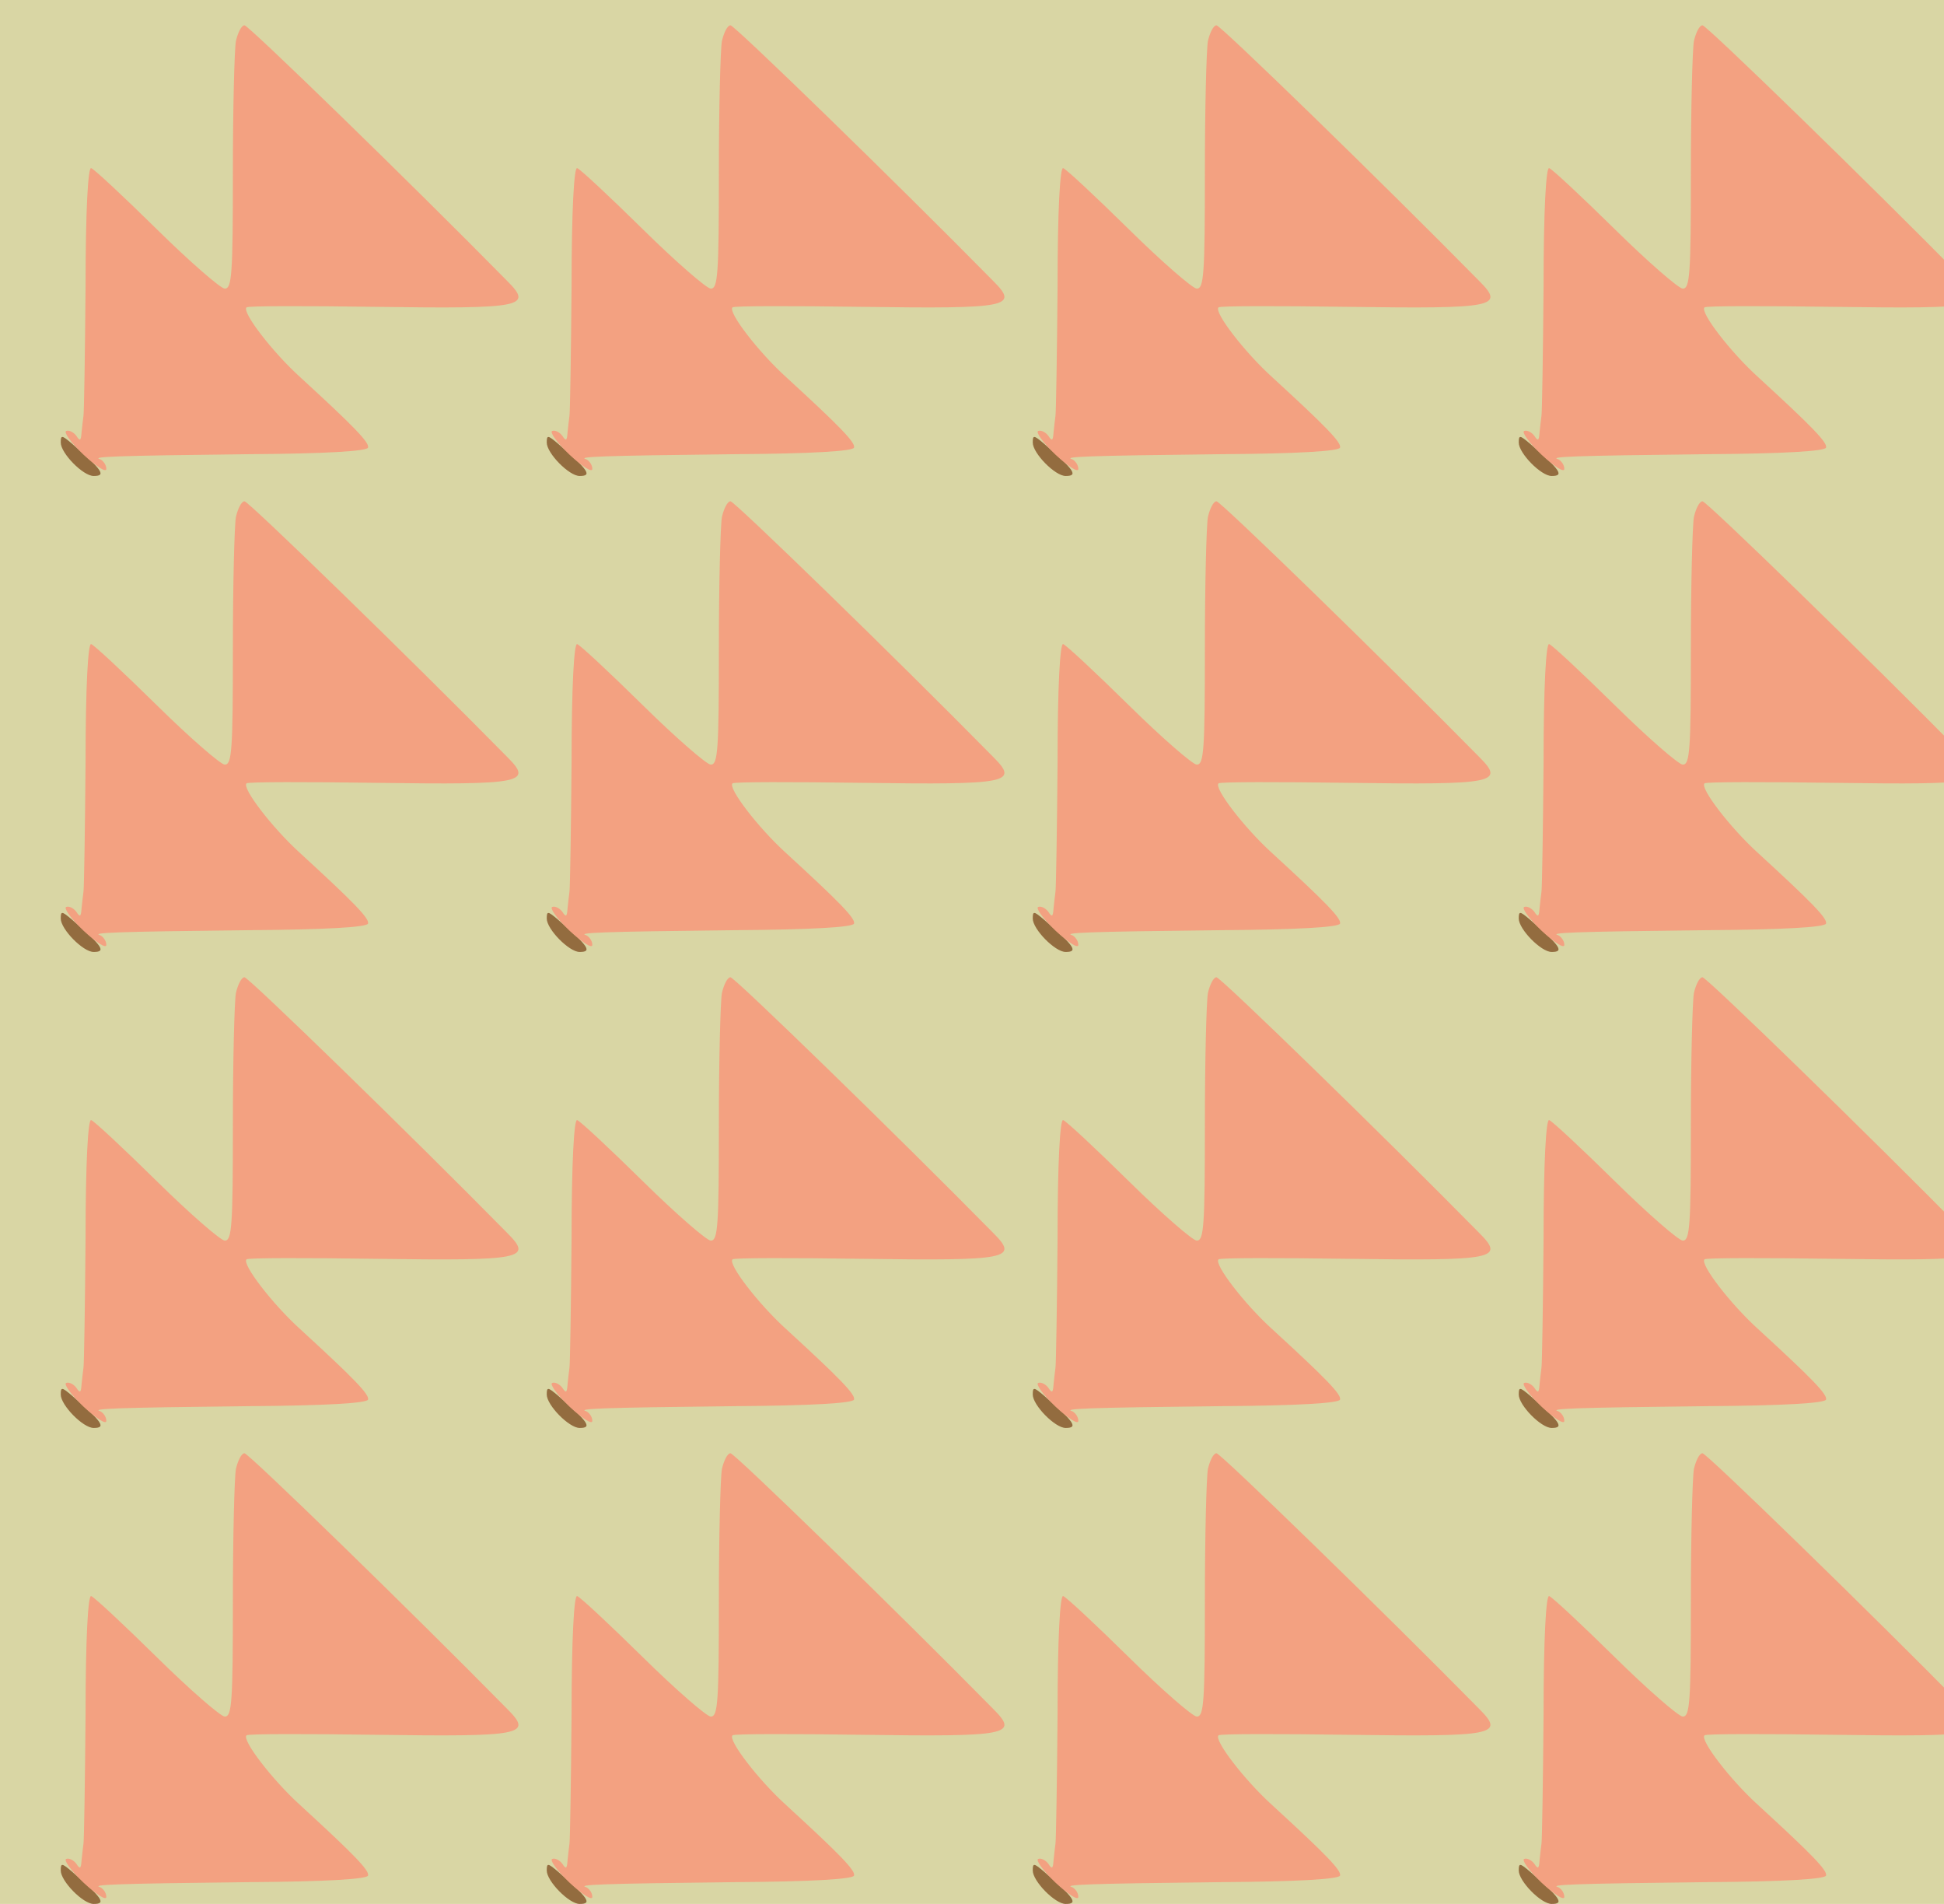 <?xml version="1.0" standalone="no"?>
<!DOCTYPE svg PUBLIC "-//W3C//DTD SVG 20010904//EN"
 "http://www.w3.org/TR/2001/REC-SVG-20010904/DTD/svg10.dtd">
<svg version="1.0" xmlns="http://www.w3.org/2000/svg" width="384pt" height="376pt" viewBox="0 0 384 376" preserveAspectRatio = "xMidYMid meet" >
<rect width="384" height="376" fill="#D9D6A4"/>
<g id="row0" transform="translate(12,0.0)">
<g id="0" transform="translate(0.0,0)scale(1,1)">

<path d="M0 66 c0 -21 44 -66 65 -66 25 0 18 11 -43 64 -20 17 -22 17 -22 2z" transform="translate(0,94) scale(0.1,-0.1)" stroke="none" fill="#936C3F"/>

<path d="M346 859 c-3 -17 -6 -134 -6 -260 0 -202 -2 -229 -16 -229 -8 0 -69 53 -135 118 -65 64 -124 119 -129 120 -6 2 -11 -82 -11 -235 -1 -131 -3 -245 -4 -253 -1 -8 -3 -24 -4 -35 -1 -15 -3 -17 -10 -6 -5 7 -14 12 -20 10 -6 -2 9 -23 34 -47 26 -24 45 -36 45 -28 0 8 -6 16 -12 19 -18 5 24 7 291 10 155 1 236 6 238 13 3 10 -27 41 -135 140 -53 48 -115 128 -105 137 2 3 118 3 257 1 290 -4 309 0 258 51 -190 193 -511 505 -519 505 -6 0 -13 -14 -17 -31z" transform="translate(0,94) scale(0.1,-0.1)" stroke="none" fill="#F3A181"/>

</g>

<g id="1" transform="translate(96.0,0)scale(1,1)">

<path d="M0 66 c0 -21 44 -66 65 -66 25 0 18 11 -43 64 -20 17 -22 17 -22 2z" transform="translate(0,94) scale(0.1,-0.1)" stroke="none" fill="#936C3F"/>

<path d="M346 859 c-3 -17 -6 -134 -6 -260 0 -202 -2 -229 -16 -229 -8 0 -69 53 -135 118 -65 64 -124 119 -129 120 -6 2 -11 -82 -11 -235 -1 -131 -3 -245 -4 -253 -1 -8 -3 -24 -4 -35 -1 -15 -3 -17 -10 -6 -5 7 -14 12 -20 10 -6 -2 9 -23 34 -47 26 -24 45 -36 45 -28 0 8 -6 16 -12 19 -18 5 24 7 291 10 155 1 236 6 238 13 3 10 -27 41 -135 140 -53 48 -115 128 -105 137 2 3 118 3 257 1 290 -4 309 0 258 51 -190 193 -511 505 -519 505 -6 0 -13 -14 -17 -31z" transform="translate(0,94) scale(0.1,-0.1)" stroke="none" fill="#F3A181"/>

</g>

<g id="2" transform="translate(192.0,0)scale(1,1)">

<path d="M0 66 c0 -21 44 -66 65 -66 25 0 18 11 -43 64 -20 17 -22 17 -22 2z" transform="translate(0,94) scale(0.1,-0.1)" stroke="none" fill="#936C3F"/>

<path d="M346 859 c-3 -17 -6 -134 -6 -260 0 -202 -2 -229 -16 -229 -8 0 -69 53 -135 118 -65 64 -124 119 -129 120 -6 2 -11 -82 -11 -235 -1 -131 -3 -245 -4 -253 -1 -8 -3 -24 -4 -35 -1 -15 -3 -17 -10 -6 -5 7 -14 12 -20 10 -6 -2 9 -23 34 -47 26 -24 45 -36 45 -28 0 8 -6 16 -12 19 -18 5 24 7 291 10 155 1 236 6 238 13 3 10 -27 41 -135 140 -53 48 -115 128 -105 137 2 3 118 3 257 1 290 -4 309 0 258 51 -190 193 -511 505 -519 505 -6 0 -13 -14 -17 -31z" transform="translate(0,94) scale(0.1,-0.1)" stroke="none" fill="#F3A181"/>

</g>

<g id="3" transform="translate(288.0,0)scale(1,1)">

<path d="M0 66 c0 -21 44 -66 65 -66 25 0 18 11 -43 64 -20 17 -22 17 -22 2z" transform="translate(0,94) scale(0.1,-0.1)" stroke="none" fill="#936C3F"/>

<path d="M346 859 c-3 -17 -6 -134 -6 -260 0 -202 -2 -229 -16 -229 -8 0 -69 53 -135 118 -65 64 -124 119 -129 120 -6 2 -11 -82 -11 -235 -1 -131 -3 -245 -4 -253 -1 -8 -3 -24 -4 -35 -1 -15 -3 -17 -10 -6 -5 7 -14 12 -20 10 -6 -2 9 -23 34 -47 26 -24 45 -36 45 -28 0 8 -6 16 -12 19 -18 5 24 7 291 10 155 1 236 6 238 13 3 10 -27 41 -135 140 -53 48 -115 128 -105 137 2 3 118 3 257 1 290 -4 309 0 258 51 -190 193 -511 505 -519 505 -6 0 -13 -14 -17 -31z" transform="translate(0,94) scale(0.1,-0.1)" stroke="none" fill="#F3A181"/>

</g>

<g id="4" transform="translate(384.0,0)scale(1,1)">

<path d="M0 66 c0 -21 44 -66 65 -66 25 0 18 11 -43 64 -20 17 -22 17 -22 2z" transform="translate(0,94) scale(0.1,-0.1)" stroke="none" fill="#936C3F"/>

<path d="M346 859 c-3 -17 -6 -134 -6 -260 0 -202 -2 -229 -16 -229 -8 0 -69 53 -135 118 -65 64 -124 119 -129 120 -6 2 -11 -82 -11 -235 -1 -131 -3 -245 -4 -253 -1 -8 -3 -24 -4 -35 -1 -15 -3 -17 -10 -6 -5 7 -14 12 -20 10 -6 -2 9 -23 34 -47 26 -24 45 -36 45 -28 0 8 -6 16 -12 19 -18 5 24 7 291 10 155 1 236 6 238 13 3 10 -27 41 -135 140 -53 48 -115 128 -105 137 2 3 118 3 257 1 290 -4 309 0 258 51 -190 193 -511 505 -519 505 -6 0 -13 -14 -17 -31z" transform="translate(0,94) scale(0.1,-0.1)" stroke="none" fill="#F3A181"/>

</g>

</g>
<g id="row1" transform="translate(12,94.0)">
<g id="0" transform="translate(0.0,0)scale(1,1)">

<path d="M0 66 c0 -21 44 -66 65 -66 25 0 18 11 -43 64 -20 17 -22 17 -22 2z" transform="translate(0,94) scale(0.1,-0.1)" stroke="none" fill="#936C3F"/>

<path d="M346 859 c-3 -17 -6 -134 -6 -260 0 -202 -2 -229 -16 -229 -8 0 -69 53 -135 118 -65 64 -124 119 -129 120 -6 2 -11 -82 -11 -235 -1 -131 -3 -245 -4 -253 -1 -8 -3 -24 -4 -35 -1 -15 -3 -17 -10 -6 -5 7 -14 12 -20 10 -6 -2 9 -23 34 -47 26 -24 45 -36 45 -28 0 8 -6 16 -12 19 -18 5 24 7 291 10 155 1 236 6 238 13 3 10 -27 41 -135 140 -53 48 -115 128 -105 137 2 3 118 3 257 1 290 -4 309 0 258 51 -190 193 -511 505 -519 505 -6 0 -13 -14 -17 -31z" transform="translate(0,94) scale(0.1,-0.1)" stroke="none" fill="#F3A181"/>

</g>

<g id="1" transform="translate(96.0,0)scale(1,1)">

<path d="M0 66 c0 -21 44 -66 65 -66 25 0 18 11 -43 64 -20 17 -22 17 -22 2z" transform="translate(0,94) scale(0.1,-0.1)" stroke="none" fill="#936C3F"/>

<path d="M346 859 c-3 -17 -6 -134 -6 -260 0 -202 -2 -229 -16 -229 -8 0 -69 53 -135 118 -65 64 -124 119 -129 120 -6 2 -11 -82 -11 -235 -1 -131 -3 -245 -4 -253 -1 -8 -3 -24 -4 -35 -1 -15 -3 -17 -10 -6 -5 7 -14 12 -20 10 -6 -2 9 -23 34 -47 26 -24 45 -36 45 -28 0 8 -6 16 -12 19 -18 5 24 7 291 10 155 1 236 6 238 13 3 10 -27 41 -135 140 -53 48 -115 128 -105 137 2 3 118 3 257 1 290 -4 309 0 258 51 -190 193 -511 505 -519 505 -6 0 -13 -14 -17 -31z" transform="translate(0,94) scale(0.1,-0.1)" stroke="none" fill="#F3A181"/>

</g>

<g id="2" transform="translate(192.0,0)scale(1,1)">

<path d="M0 66 c0 -21 44 -66 65 -66 25 0 18 11 -43 64 -20 17 -22 17 -22 2z" transform="translate(0,94) scale(0.1,-0.1)" stroke="none" fill="#936C3F"/>

<path d="M346 859 c-3 -17 -6 -134 -6 -260 0 -202 -2 -229 -16 -229 -8 0 -69 53 -135 118 -65 64 -124 119 -129 120 -6 2 -11 -82 -11 -235 -1 -131 -3 -245 -4 -253 -1 -8 -3 -24 -4 -35 -1 -15 -3 -17 -10 -6 -5 7 -14 12 -20 10 -6 -2 9 -23 34 -47 26 -24 45 -36 45 -28 0 8 -6 16 -12 19 -18 5 24 7 291 10 155 1 236 6 238 13 3 10 -27 41 -135 140 -53 48 -115 128 -105 137 2 3 118 3 257 1 290 -4 309 0 258 51 -190 193 -511 505 -519 505 -6 0 -13 -14 -17 -31z" transform="translate(0,94) scale(0.1,-0.1)" stroke="none" fill="#F3A181"/>

</g>

<g id="3" transform="translate(288.0,0)scale(1,1)">

<path d="M0 66 c0 -21 44 -66 65 -66 25 0 18 11 -43 64 -20 17 -22 17 -22 2z" transform="translate(0,94) scale(0.1,-0.1)" stroke="none" fill="#936C3F"/>

<path d="M346 859 c-3 -17 -6 -134 -6 -260 0 -202 -2 -229 -16 -229 -8 0 -69 53 -135 118 -65 64 -124 119 -129 120 -6 2 -11 -82 -11 -235 -1 -131 -3 -245 -4 -253 -1 -8 -3 -24 -4 -35 -1 -15 -3 -17 -10 -6 -5 7 -14 12 -20 10 -6 -2 9 -23 34 -47 26 -24 45 -36 45 -28 0 8 -6 16 -12 19 -18 5 24 7 291 10 155 1 236 6 238 13 3 10 -27 41 -135 140 -53 48 -115 128 -105 137 2 3 118 3 257 1 290 -4 309 0 258 51 -190 193 -511 505 -519 505 -6 0 -13 -14 -17 -31z" transform="translate(0,94) scale(0.1,-0.1)" stroke="none" fill="#F3A181"/>

</g>

<g id="4" transform="translate(384.0,0)scale(1,1)">

<path d="M0 66 c0 -21 44 -66 65 -66 25 0 18 11 -43 64 -20 17 -22 17 -22 2z" transform="translate(0,94) scale(0.1,-0.1)" stroke="none" fill="#936C3F"/>

<path d="M346 859 c-3 -17 -6 -134 -6 -260 0 -202 -2 -229 -16 -229 -8 0 -69 53 -135 118 -65 64 -124 119 -129 120 -6 2 -11 -82 -11 -235 -1 -131 -3 -245 -4 -253 -1 -8 -3 -24 -4 -35 -1 -15 -3 -17 -10 -6 -5 7 -14 12 -20 10 -6 -2 9 -23 34 -47 26 -24 45 -36 45 -28 0 8 -6 16 -12 19 -18 5 24 7 291 10 155 1 236 6 238 13 3 10 -27 41 -135 140 -53 48 -115 128 -105 137 2 3 118 3 257 1 290 -4 309 0 258 51 -190 193 -511 505 -519 505 -6 0 -13 -14 -17 -31z" transform="translate(0,94) scale(0.1,-0.1)" stroke="none" fill="#F3A181"/>

</g>

</g>
<g id="row2" transform="translate(12,188.0)">
<g id="0" transform="translate(0.0,0)scale(1,1)">

<path d="M0 66 c0 -21 44 -66 65 -66 25 0 18 11 -43 64 -20 17 -22 17 -22 2z" transform="translate(0,94) scale(0.1,-0.1)" stroke="none" fill="#936C3F"/>

<path d="M346 859 c-3 -17 -6 -134 -6 -260 0 -202 -2 -229 -16 -229 -8 0 -69 53 -135 118 -65 64 -124 119 -129 120 -6 2 -11 -82 -11 -235 -1 -131 -3 -245 -4 -253 -1 -8 -3 -24 -4 -35 -1 -15 -3 -17 -10 -6 -5 7 -14 12 -20 10 -6 -2 9 -23 34 -47 26 -24 45 -36 45 -28 0 8 -6 16 -12 19 -18 5 24 7 291 10 155 1 236 6 238 13 3 10 -27 41 -135 140 -53 48 -115 128 -105 137 2 3 118 3 257 1 290 -4 309 0 258 51 -190 193 -511 505 -519 505 -6 0 -13 -14 -17 -31z" transform="translate(0,94) scale(0.1,-0.1)" stroke="none" fill="#F3A181"/>

</g>

<g id="1" transform="translate(96.0,0)scale(1,1)">

<path d="M0 66 c0 -21 44 -66 65 -66 25 0 18 11 -43 64 -20 17 -22 17 -22 2z" transform="translate(0,94) scale(0.1,-0.1)" stroke="none" fill="#936C3F"/>

<path d="M346 859 c-3 -17 -6 -134 -6 -260 0 -202 -2 -229 -16 -229 -8 0 -69 53 -135 118 -65 64 -124 119 -129 120 -6 2 -11 -82 -11 -235 -1 -131 -3 -245 -4 -253 -1 -8 -3 -24 -4 -35 -1 -15 -3 -17 -10 -6 -5 7 -14 12 -20 10 -6 -2 9 -23 34 -47 26 -24 45 -36 45 -28 0 8 -6 16 -12 19 -18 5 24 7 291 10 155 1 236 6 238 13 3 10 -27 41 -135 140 -53 48 -115 128 -105 137 2 3 118 3 257 1 290 -4 309 0 258 51 -190 193 -511 505 -519 505 -6 0 -13 -14 -17 -31z" transform="translate(0,94) scale(0.1,-0.1)" stroke="none" fill="#F3A181"/>

</g>

<g id="2" transform="translate(192.0,0)scale(1,1)">

<path d="M0 66 c0 -21 44 -66 65 -66 25 0 18 11 -43 64 -20 17 -22 17 -22 2z" transform="translate(0,94) scale(0.1,-0.1)" stroke="none" fill="#936C3F"/>

<path d="M346 859 c-3 -17 -6 -134 -6 -260 0 -202 -2 -229 -16 -229 -8 0 -69 53 -135 118 -65 64 -124 119 -129 120 -6 2 -11 -82 -11 -235 -1 -131 -3 -245 -4 -253 -1 -8 -3 -24 -4 -35 -1 -15 -3 -17 -10 -6 -5 7 -14 12 -20 10 -6 -2 9 -23 34 -47 26 -24 45 -36 45 -28 0 8 -6 16 -12 19 -18 5 24 7 291 10 155 1 236 6 238 13 3 10 -27 41 -135 140 -53 48 -115 128 -105 137 2 3 118 3 257 1 290 -4 309 0 258 51 -190 193 -511 505 -519 505 -6 0 -13 -14 -17 -31z" transform="translate(0,94) scale(0.1,-0.1)" stroke="none" fill="#F3A181"/>

</g>

<g id="3" transform="translate(288.0,0)scale(1,1)">

<path d="M0 66 c0 -21 44 -66 65 -66 25 0 18 11 -43 64 -20 17 -22 17 -22 2z" transform="translate(0,94) scale(0.1,-0.1)" stroke="none" fill="#936C3F"/>

<path d="M346 859 c-3 -17 -6 -134 -6 -260 0 -202 -2 -229 -16 -229 -8 0 -69 53 -135 118 -65 64 -124 119 -129 120 -6 2 -11 -82 -11 -235 -1 -131 -3 -245 -4 -253 -1 -8 -3 -24 -4 -35 -1 -15 -3 -17 -10 -6 -5 7 -14 12 -20 10 -6 -2 9 -23 34 -47 26 -24 45 -36 45 -28 0 8 -6 16 -12 19 -18 5 24 7 291 10 155 1 236 6 238 13 3 10 -27 41 -135 140 -53 48 -115 128 -105 137 2 3 118 3 257 1 290 -4 309 0 258 51 -190 193 -511 505 -519 505 -6 0 -13 -14 -17 -31z" transform="translate(0,94) scale(0.1,-0.1)" stroke="none" fill="#F3A181"/>

</g>

<g id="4" transform="translate(384.0,0)scale(1,1)">

<path d="M0 66 c0 -21 44 -66 65 -66 25 0 18 11 -43 64 -20 17 -22 17 -22 2z" transform="translate(0,94) scale(0.1,-0.1)" stroke="none" fill="#936C3F"/>

<path d="M346 859 c-3 -17 -6 -134 -6 -260 0 -202 -2 -229 -16 -229 -8 0 -69 53 -135 118 -65 64 -124 119 -129 120 -6 2 -11 -82 -11 -235 -1 -131 -3 -245 -4 -253 -1 -8 -3 -24 -4 -35 -1 -15 -3 -17 -10 -6 -5 7 -14 12 -20 10 -6 -2 9 -23 34 -47 26 -24 45 -36 45 -28 0 8 -6 16 -12 19 -18 5 24 7 291 10 155 1 236 6 238 13 3 10 -27 41 -135 140 -53 48 -115 128 -105 137 2 3 118 3 257 1 290 -4 309 0 258 51 -190 193 -511 505 -519 505 -6 0 -13 -14 -17 -31z" transform="translate(0,94) scale(0.1,-0.1)" stroke="none" fill="#F3A181"/>

</g>

</g>
<g id="row3" transform="translate(12,282.0)">
<g id="0" transform="translate(0.0,0)scale(1,1)">

<path d="M0 66 c0 -21 44 -66 65 -66 25 0 18 11 -43 64 -20 17 -22 17 -22 2z" transform="translate(0,94) scale(0.1,-0.1)" stroke="none" fill="#936C3F"/>

<path d="M346 859 c-3 -17 -6 -134 -6 -260 0 -202 -2 -229 -16 -229 -8 0 -69 53 -135 118 -65 64 -124 119 -129 120 -6 2 -11 -82 -11 -235 -1 -131 -3 -245 -4 -253 -1 -8 -3 -24 -4 -35 -1 -15 -3 -17 -10 -6 -5 7 -14 12 -20 10 -6 -2 9 -23 34 -47 26 -24 45 -36 45 -28 0 8 -6 16 -12 19 -18 5 24 7 291 10 155 1 236 6 238 13 3 10 -27 41 -135 140 -53 48 -115 128 -105 137 2 3 118 3 257 1 290 -4 309 0 258 51 -190 193 -511 505 -519 505 -6 0 -13 -14 -17 -31z" transform="translate(0,94) scale(0.1,-0.1)" stroke="none" fill="#F3A181"/>

</g>

<g id="1" transform="translate(96.0,0)scale(1,1)">

<path d="M0 66 c0 -21 44 -66 65 -66 25 0 18 11 -43 64 -20 17 -22 17 -22 2z" transform="translate(0,94) scale(0.1,-0.1)" stroke="none" fill="#936C3F"/>

<path d="M346 859 c-3 -17 -6 -134 -6 -260 0 -202 -2 -229 -16 -229 -8 0 -69 53 -135 118 -65 64 -124 119 -129 120 -6 2 -11 -82 -11 -235 -1 -131 -3 -245 -4 -253 -1 -8 -3 -24 -4 -35 -1 -15 -3 -17 -10 -6 -5 7 -14 12 -20 10 -6 -2 9 -23 34 -47 26 -24 45 -36 45 -28 0 8 -6 16 -12 19 -18 5 24 7 291 10 155 1 236 6 238 13 3 10 -27 41 -135 140 -53 48 -115 128 -105 137 2 3 118 3 257 1 290 -4 309 0 258 51 -190 193 -511 505 -519 505 -6 0 -13 -14 -17 -31z" transform="translate(0,94) scale(0.1,-0.1)" stroke="none" fill="#F3A181"/>

</g>

<g id="2" transform="translate(192.0,0)scale(1,1)">

<path d="M0 66 c0 -21 44 -66 65 -66 25 0 18 11 -43 64 -20 17 -22 17 -22 2z" transform="translate(0,94) scale(0.1,-0.1)" stroke="none" fill="#936C3F"/>

<path d="M346 859 c-3 -17 -6 -134 -6 -260 0 -202 -2 -229 -16 -229 -8 0 -69 53 -135 118 -65 64 -124 119 -129 120 -6 2 -11 -82 -11 -235 -1 -131 -3 -245 -4 -253 -1 -8 -3 -24 -4 -35 -1 -15 -3 -17 -10 -6 -5 7 -14 12 -20 10 -6 -2 9 -23 34 -47 26 -24 45 -36 45 -28 0 8 -6 16 -12 19 -18 5 24 7 291 10 155 1 236 6 238 13 3 10 -27 41 -135 140 -53 48 -115 128 -105 137 2 3 118 3 257 1 290 -4 309 0 258 51 -190 193 -511 505 -519 505 -6 0 -13 -14 -17 -31z" transform="translate(0,94) scale(0.1,-0.1)" stroke="none" fill="#F3A181"/>

</g>

<g id="3" transform="translate(288.0,0)scale(1,1)">

<path d="M0 66 c0 -21 44 -66 65 -66 25 0 18 11 -43 64 -20 17 -22 17 -22 2z" transform="translate(0,94) scale(0.1,-0.1)" stroke="none" fill="#936C3F"/>

<path d="M346 859 c-3 -17 -6 -134 -6 -260 0 -202 -2 -229 -16 -229 -8 0 -69 53 -135 118 -65 64 -124 119 -129 120 -6 2 -11 -82 -11 -235 -1 -131 -3 -245 -4 -253 -1 -8 -3 -24 -4 -35 -1 -15 -3 -17 -10 -6 -5 7 -14 12 -20 10 -6 -2 9 -23 34 -47 26 -24 45 -36 45 -28 0 8 -6 16 -12 19 -18 5 24 7 291 10 155 1 236 6 238 13 3 10 -27 41 -135 140 -53 48 -115 128 -105 137 2 3 118 3 257 1 290 -4 309 0 258 51 -190 193 -511 505 -519 505 -6 0 -13 -14 -17 -31z" transform="translate(0,94) scale(0.1,-0.1)" stroke="none" fill="#F3A181"/>

</g>

<g id="4" transform="translate(384.0,0)scale(1,1)">

<path d="M0 66 c0 -21 44 -66 65 -66 25 0 18 11 -43 64 -20 17 -22 17 -22 2z" transform="translate(0,94) scale(0.1,-0.1)" stroke="none" fill="#936C3F"/>

<path d="M346 859 c-3 -17 -6 -134 -6 -260 0 -202 -2 -229 -16 -229 -8 0 -69 53 -135 118 -65 64 -124 119 -129 120 -6 2 -11 -82 -11 -235 -1 -131 -3 -245 -4 -253 -1 -8 -3 -24 -4 -35 -1 -15 -3 -17 -10 -6 -5 7 -14 12 -20 10 -6 -2 9 -23 34 -47 26 -24 45 -36 45 -28 0 8 -6 16 -12 19 -18 5 24 7 291 10 155 1 236 6 238 13 3 10 -27 41 -135 140 -53 48 -115 128 -105 137 2 3 118 3 257 1 290 -4 309 0 258 51 -190 193 -511 505 -519 505 -6 0 -13 -14 -17 -31z" transform="translate(0,94) scale(0.1,-0.1)" stroke="none" fill="#F3A181"/>

</g>

</g>
</svg>